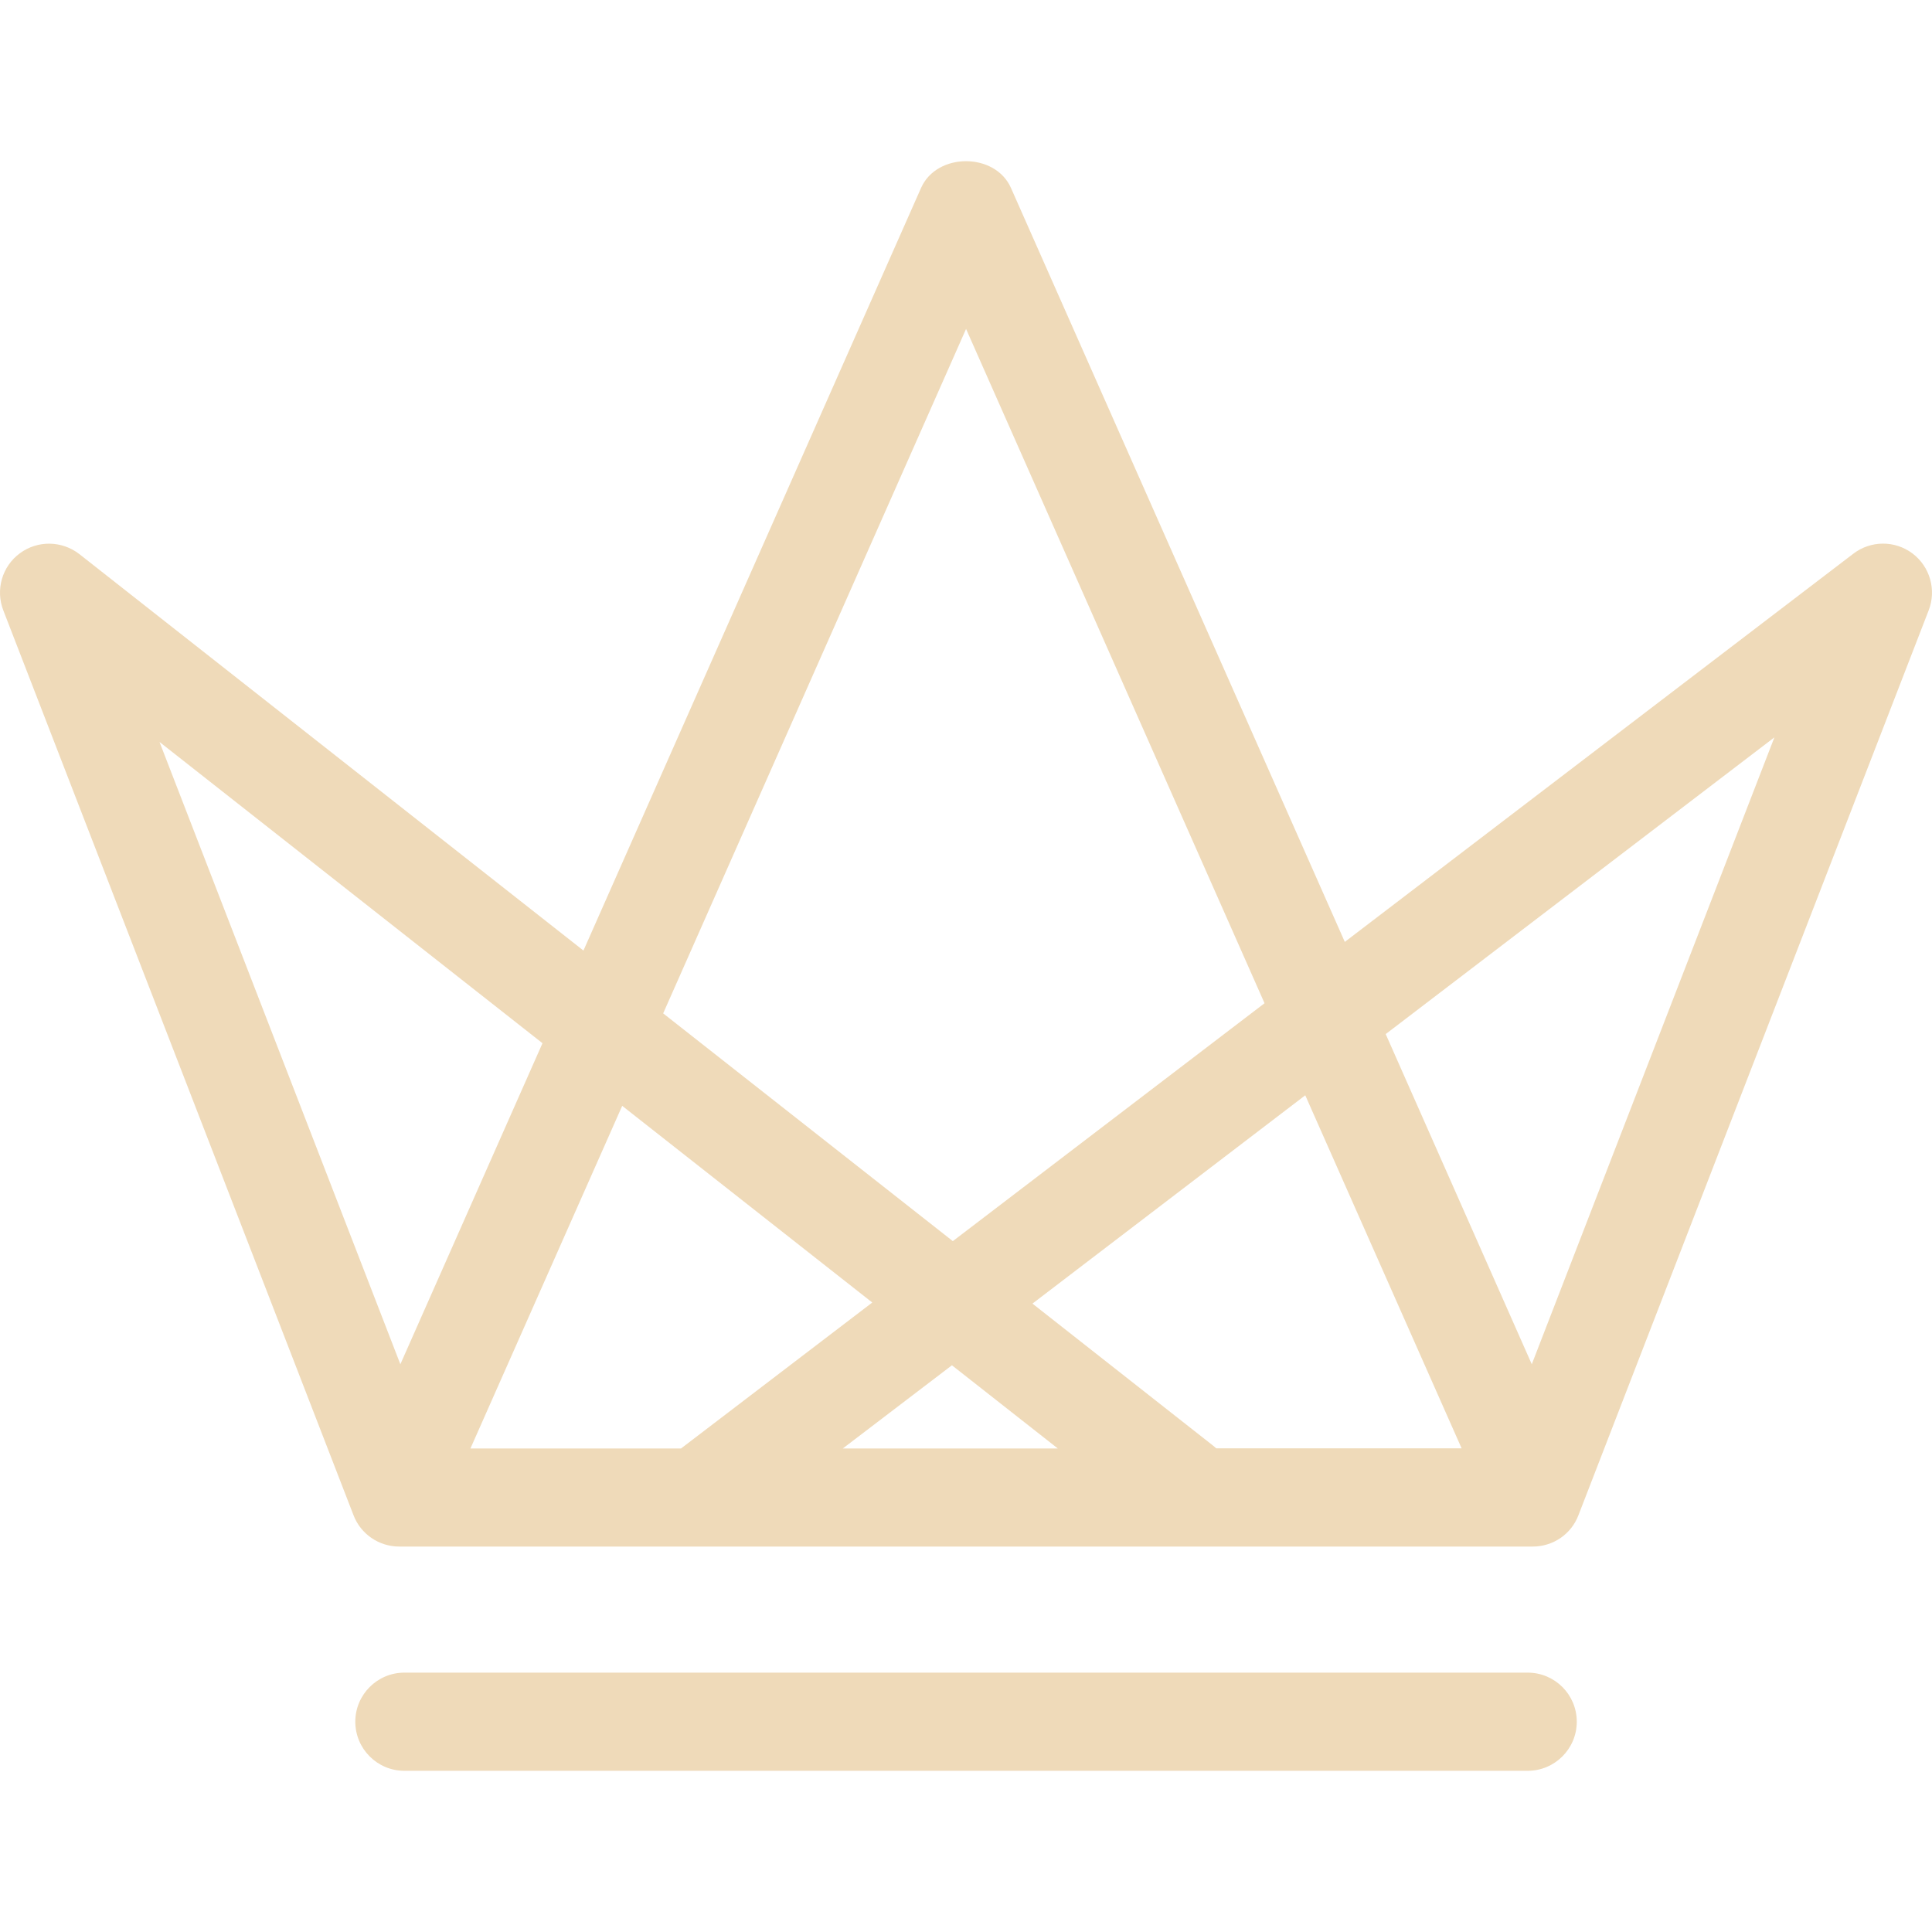 <?xml version="1.0" encoding="iso-8859-1"?>
<!-- Generator: Adobe Illustrator 16.0.0, SVG Export Plug-In . SVG Version: 6.00 Build 0)  -->
<!DOCTYPE svg PUBLIC "-//W3C//DTD SVG 1.1//EN" "http://www.w3.org/Graphics/SVG/1.1/DTD/svg11.dtd">
<svg xmlns="http://www.w3.org/2000/svg" xmlns:xlink="http://www.w3.org/1999/xlink" version="1.1" id="Capa_1" x="0px" y="0px" width="512px" height="512px" viewBox="0 0 159.438 159.438" style="enable-background:new 0 0 159.438 159.438;" xml:space="preserve">
<g>
	<path d="M157.824,45.67c-1.456-1.089-3.449-1.073-4.884,0.029l-41.96,32.031L83.426,15.501c-1.309-2.932-6.104-2.932-7.412,0   L48.149,78.445L6.555,45.731c-1.442-1.124-3.452-1.155-4.915-0.071c-1.469,1.076-2.025,3.019-1.366,4.714l28.901,74.672   c0.599,1.562,2.104,2.584,3.773,2.584h93.54c1.677,0,3.175-1.018,3.771-2.584l28.903-74.672   C159.822,48.685,159.268,46.757,157.824,45.67z M79.724,27.145l24.632,55.646l-25.724,19.633L54.728,83.629L79.724,27.145z    M44.769,86.091l-11.729,26.494L13.163,61.23L44.769,86.091z M38.823,119.536l12.524-28.276l20.637,16.231l-15.783,12.045H38.823z    M69.551,119.536l9.007-6.866l8.738,6.866H69.551z M100.111,119.303l-14.908-11.723l22.513-17.191l12.904,29.136h-20.245   C100.301,119.457,100.206,119.377,100.111,119.303z M126.41,112.585l-12.055-27.248l32.078-24.487L126.41,112.585z    M130.123,142.084c0,2.236-1.814,4.051-4.051,4.051H33.371c-2.236,0-4.05-1.814-4.05-4.051c0-2.235,1.814-4.05,4.05-4.05h92.701   C128.313,138.035,130.123,139.849,130.123,142.084z" fill="#efdab9"/>
</g>
<g>
</g>
<g>
</g>
<g>
</g>
<g>
</g>
<g>
</g>
<g>
</g>
<g>
</g>
<g>
</g>
<g>
</g>
<g>
</g>
<g>
</g>
<g>
</g>
<g>
</g>
<g>
</g>
<g>
</g>
</svg>

